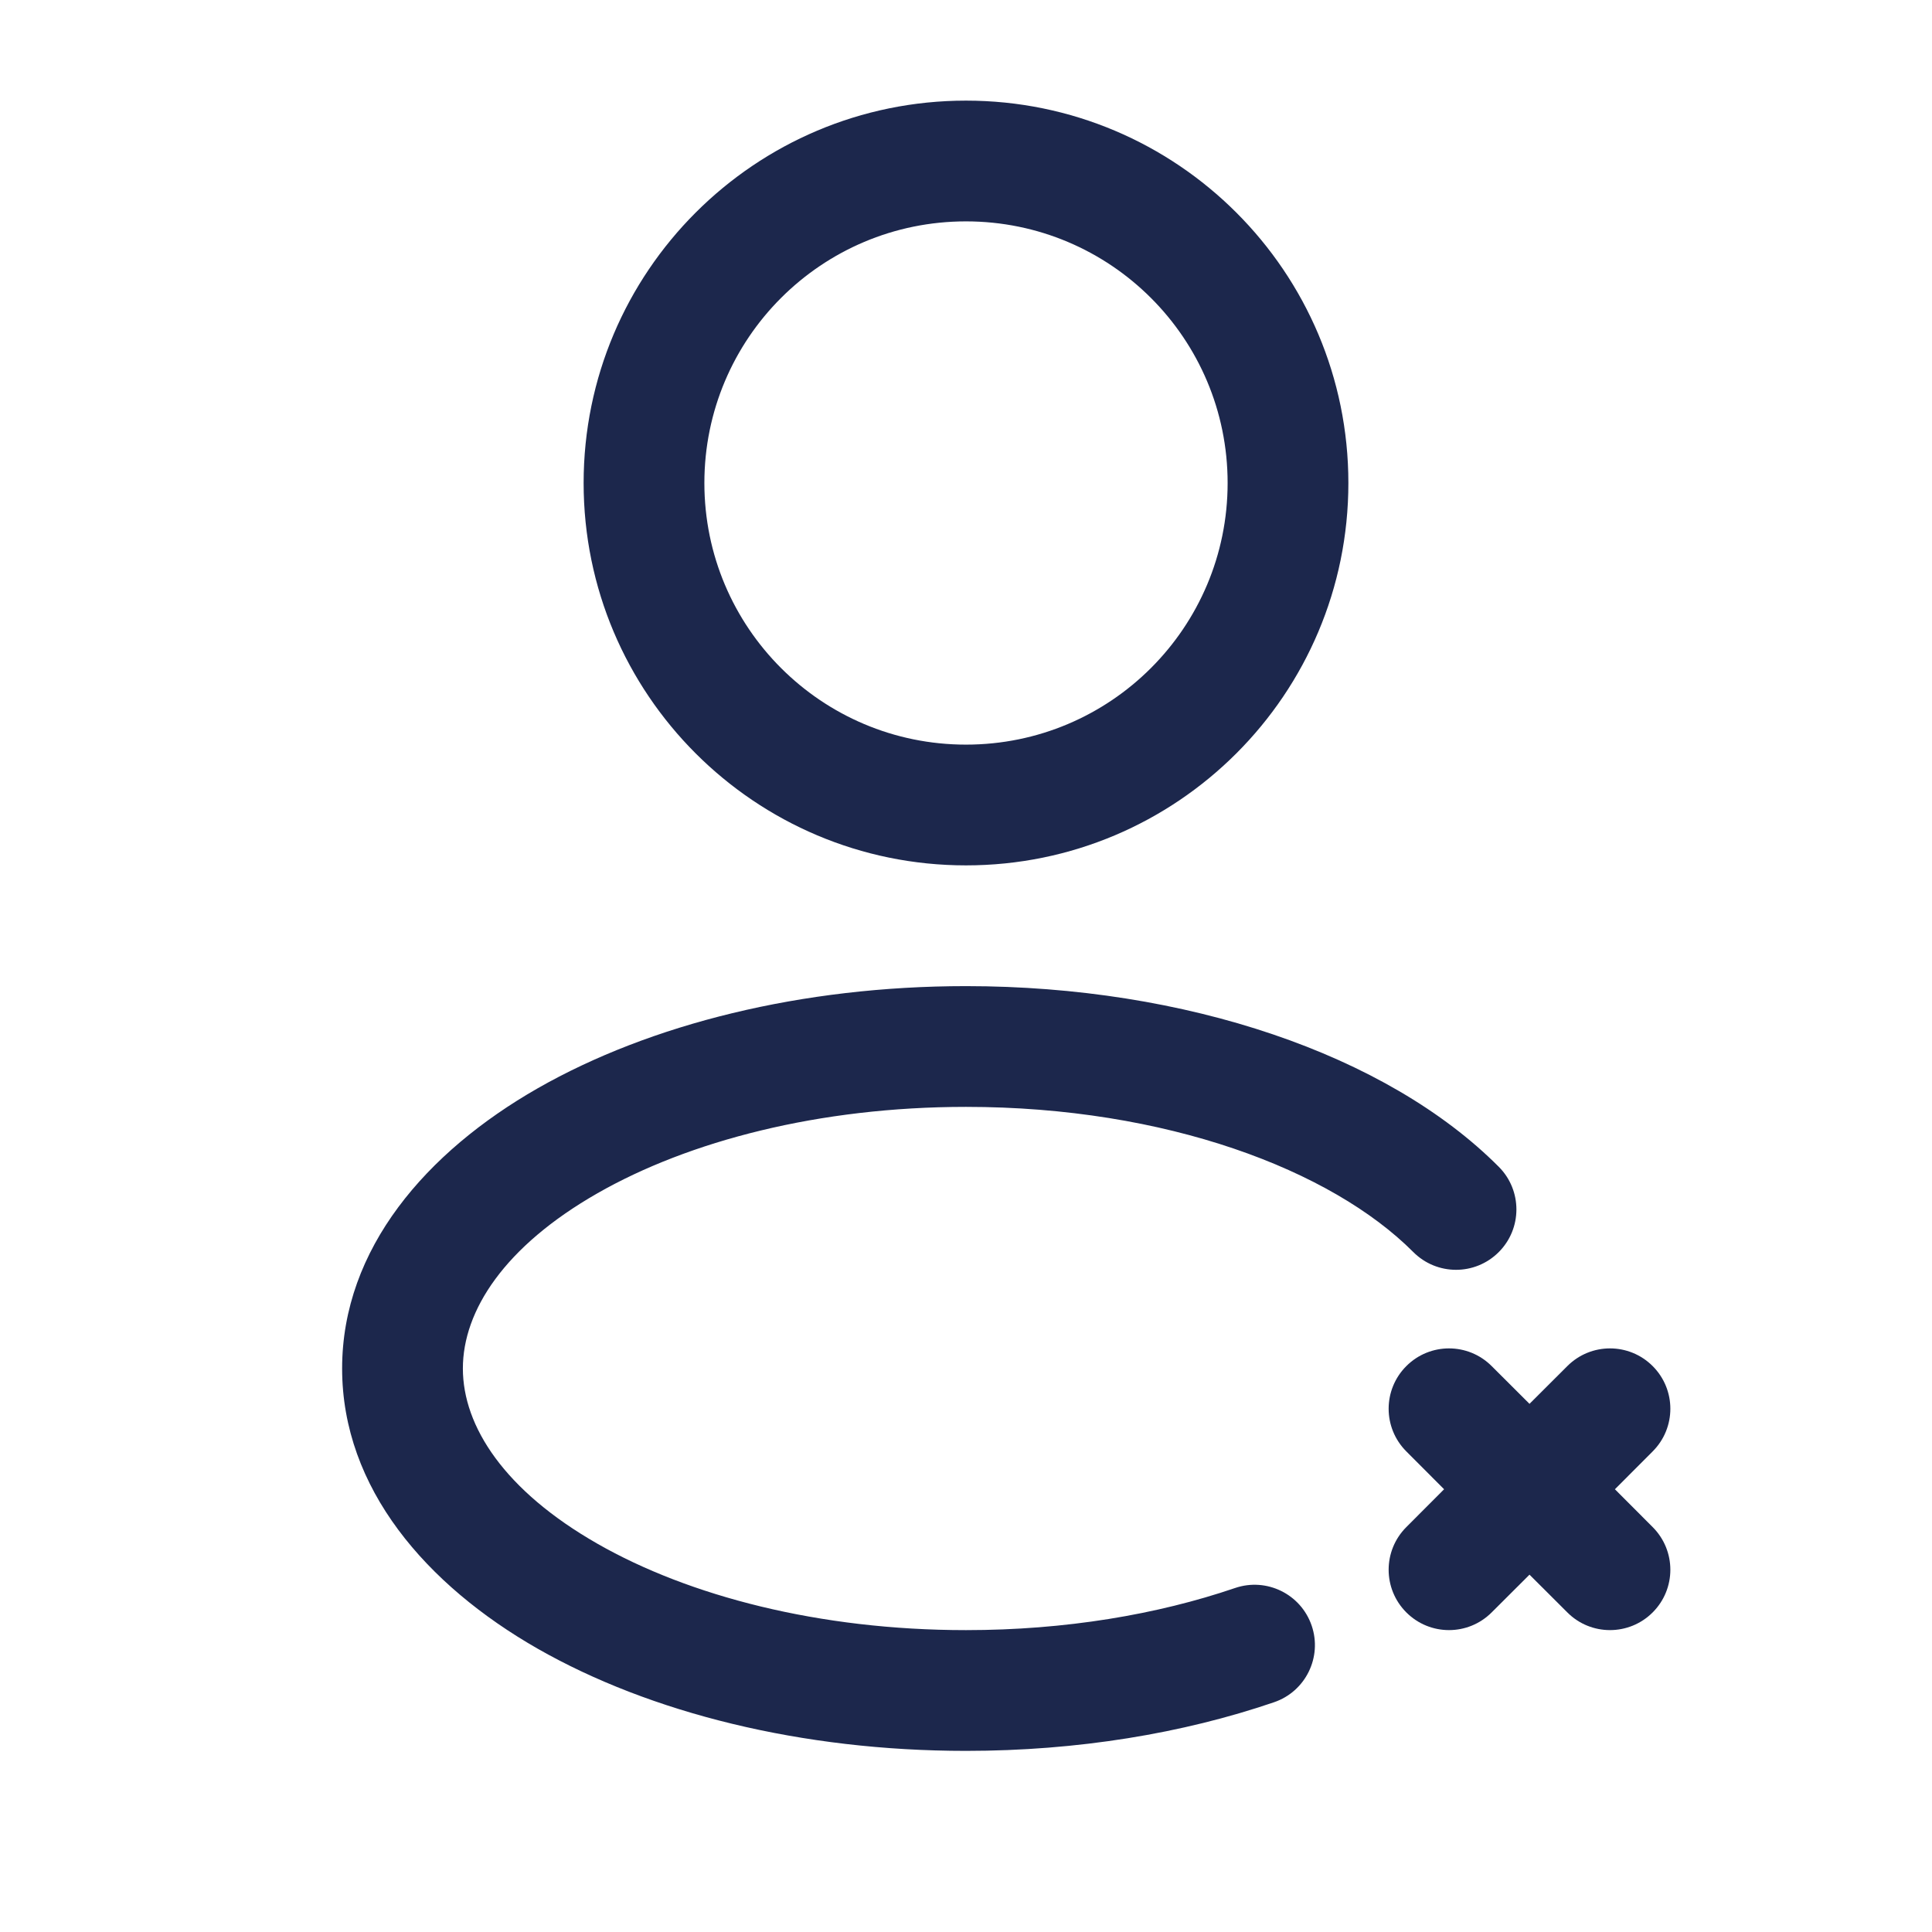 <svg width="24" height="24" viewBox="0 0 24 24" fill="none" xmlns="http://www.w3.org/2000/svg">
<g id="Outline / Users / User Cross Rounded">
<g id="Vector">
<path fill-rule="evenodd" clip-rule="evenodd" d="M7.25 6C7.25 3.377 9.377 1.25 12 1.25C14.623 1.25 16.75 3.377 16.75 6C16.75 8.623 14.623 10.75 12 10.75C9.377 10.75 7.25 8.623 7.25 6ZM12 2.75C10.205 2.75 8.75 4.205 8.75 6C8.75 7.795 10.205 9.25 12 9.25C13.795 9.25 15.25 7.795 15.25 6C15.25 4.205 13.795 2.75 12 2.75Z" fill="#1C274C"/>
<path d="M7.422 14.823C6.267 15.483 5.75 16.281 5.75 17C5.75 17.719 6.267 18.517 7.422 19.177C8.556 19.825 10.173 20.25 12 20.25C13.234 20.25 14.377 20.056 15.342 19.727C15.734 19.593 16.16 19.802 16.294 20.194C16.428 20.586 16.218 21.013 15.826 21.146C14.694 21.533 13.386 21.75 12 21.75C9.961 21.75 8.078 21.279 6.678 20.48C5.3 19.692 4.25 18.49 4.25 17C4.25 15.51 5.3 14.308 6.678 13.52C8.078 12.721 9.961 12.25 12 12.25C14.73 12.25 17.227 13.098 18.619 14.495C18.911 14.788 18.91 15.263 18.617 15.555C18.323 15.848 17.849 15.847 17.556 15.553C16.539 14.533 14.486 13.75 12 13.75C10.173 13.75 8.556 14.175 7.422 14.823Z" fill="#1C274C"/>
<path d="M18.53 16.97C18.237 16.677 17.763 16.677 17.47 16.97C17.177 17.263 17.177 17.737 17.47 18.03L17.939 18.5L17.47 18.97C17.177 19.263 17.177 19.737 17.47 20.03C17.763 20.323 18.237 20.323 18.53 20.03L19 19.561L19.47 20.03C19.762 20.323 20.237 20.323 20.53 20.03C20.823 19.737 20.823 19.263 20.53 18.97L20.061 18.5L20.53 18.03C20.823 17.737 20.823 17.263 20.53 16.97C20.237 16.677 19.763 16.677 19.47 16.97L19 17.439L18.53 16.97Z" fill="#1C274C"/>
</g>
</g>
</svg>
